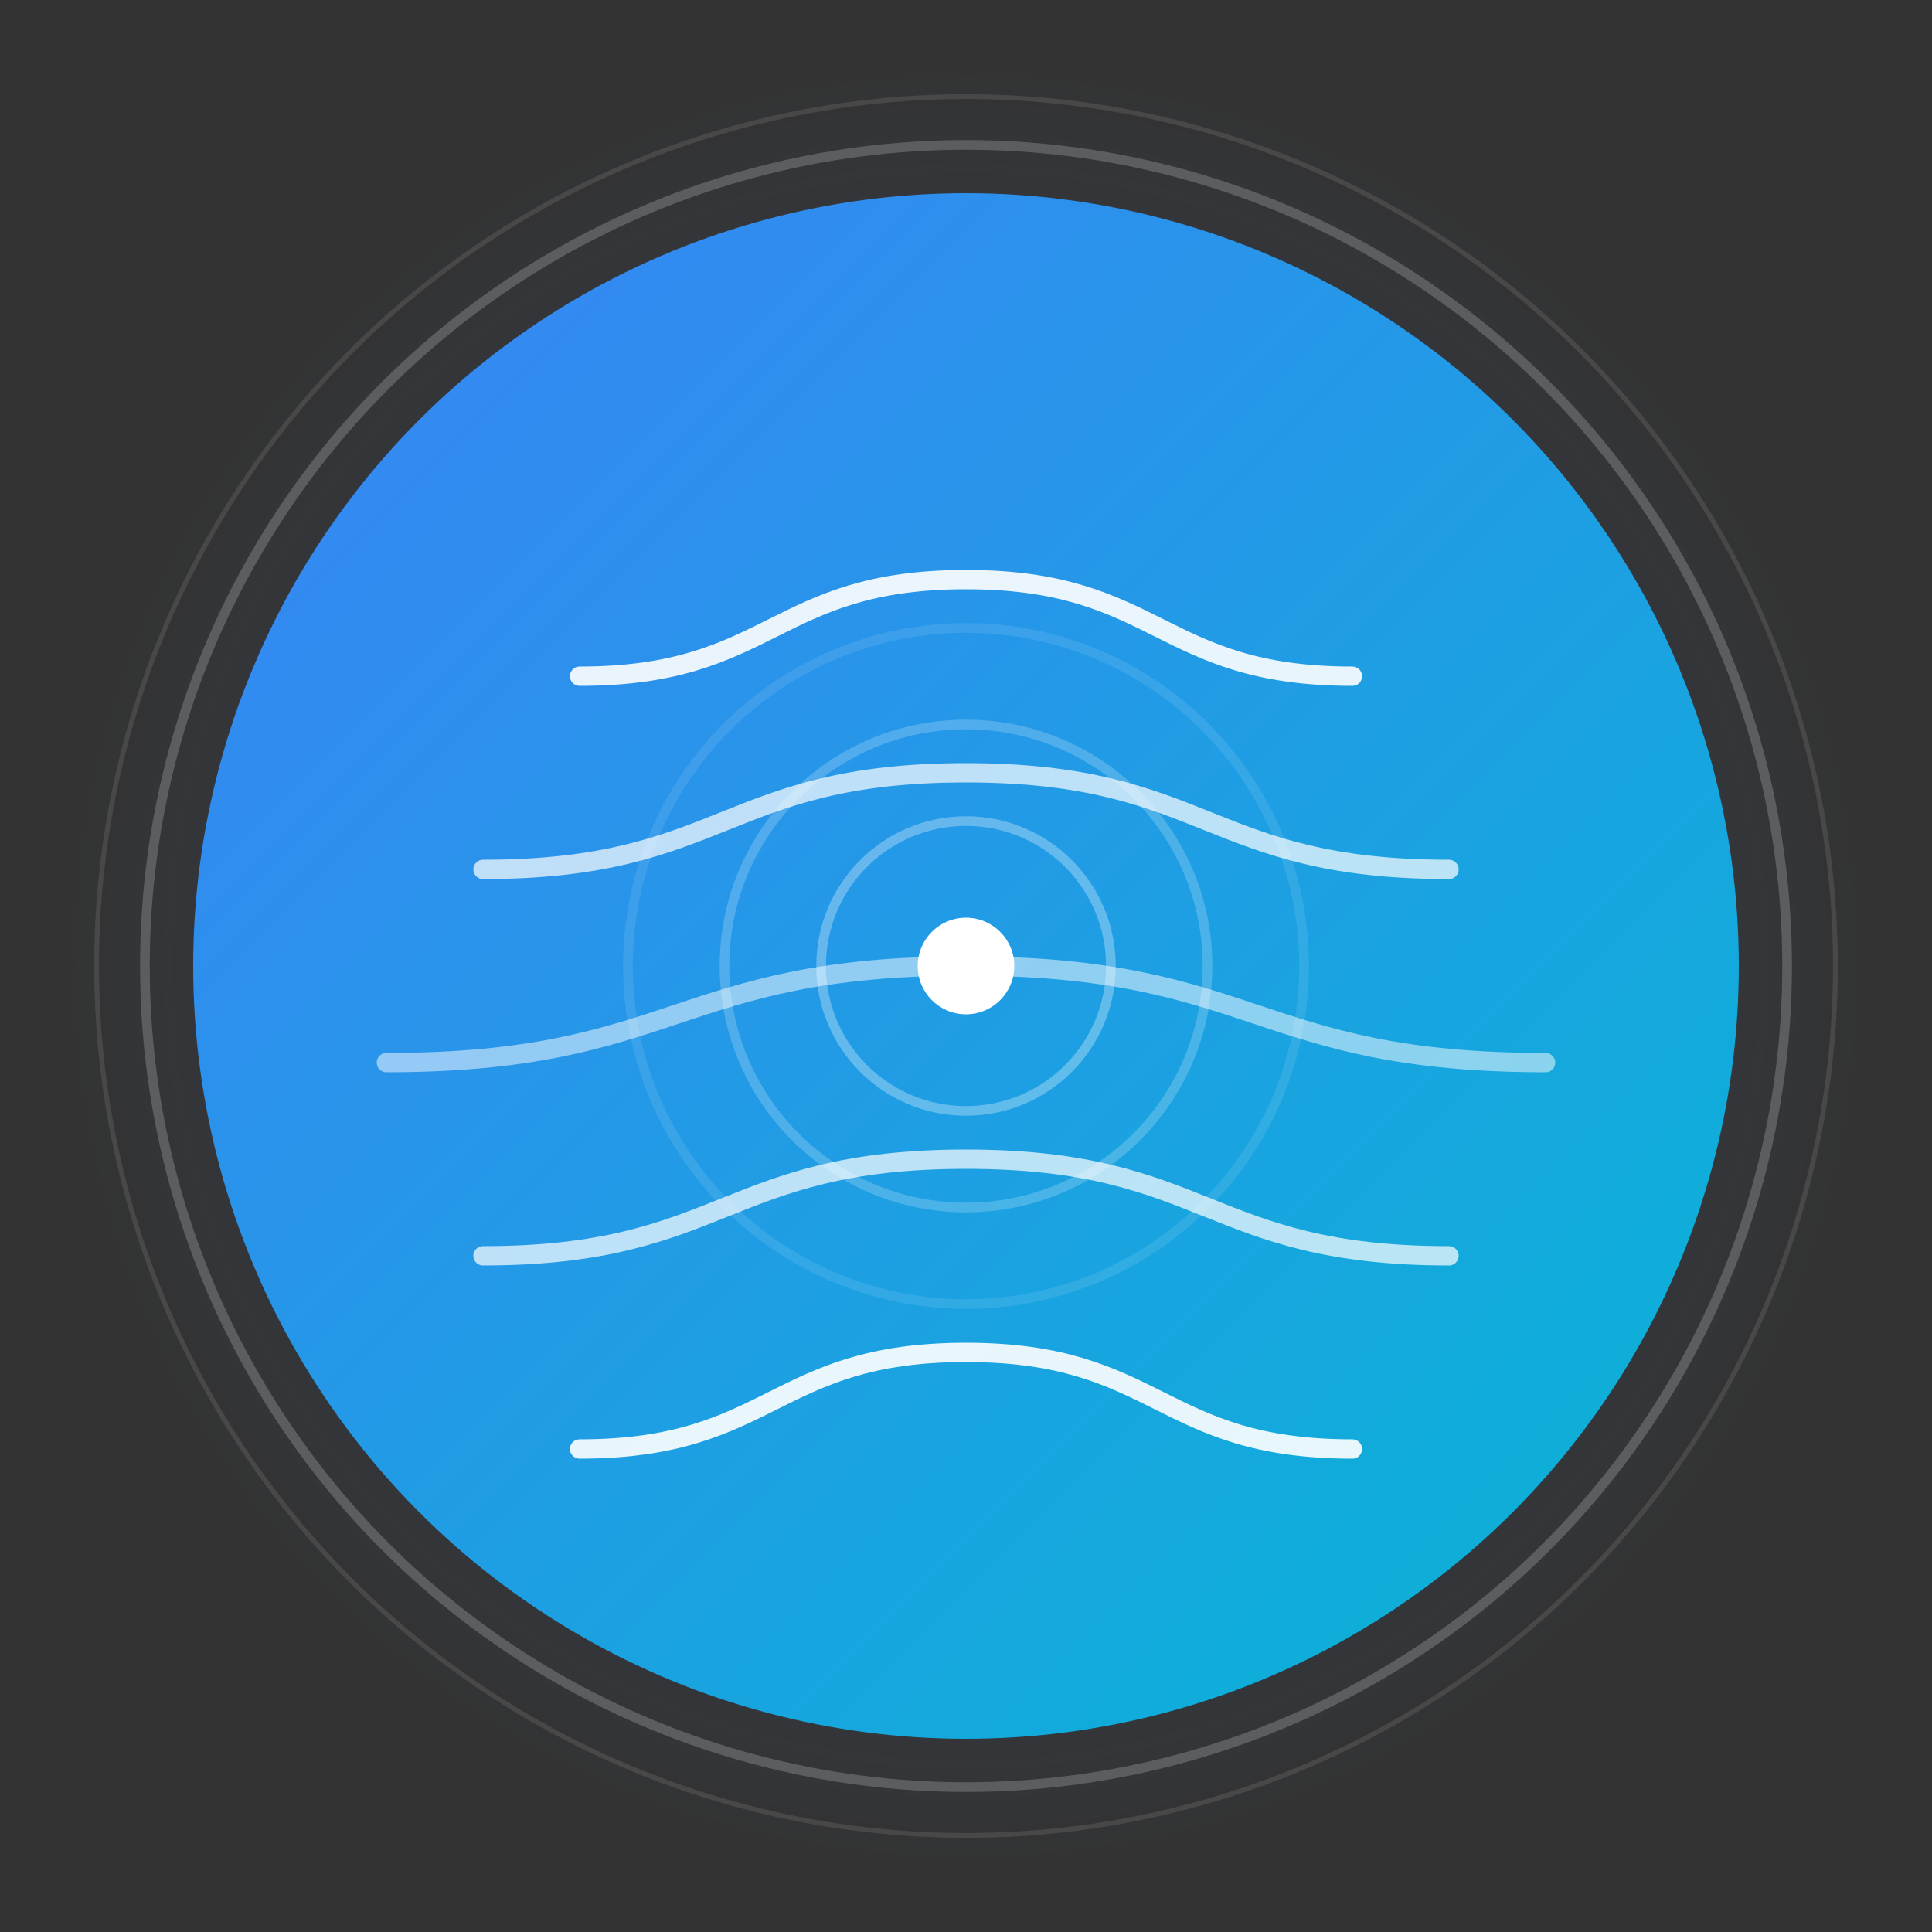 <?xml version="1.0" encoding="UTF-8"?>
<svg width="200px" height="200px" viewBox="0 0 200 200" version="1.1" xmlns="http://www.w3.org/2000/svg">
    <rect x="0" y="0" width="200" height="200" fill="#333333" stroke="none"/>
    <title>Harmonic Helper</title>
    <defs>
        <linearGradient x1="0%" y1="0%" x2="100%" y2="100%" id="blueGradient">
            <stop stop-color="#3B82F6" offset="0%"></stop>
            <stop stop-color="#06B6D4" offset="100%"></stop>
        </linearGradient>
        <radialGradient cx="50%" cy="50%" fx="50%" fy="50%" r="50%" id="glowGradient">
            <stop stop-color="#3B82F6" stop-opacity="0.8" offset="0%"></stop>
            <stop stop-color="#3B82F6" stop-opacity="0" offset="100%"></stop>
        </radialGradient>
    </defs>
    <g fill="none" stroke="none">
        <circle fill="url(#glowGradient)" cx="100" cy="100" r="95" opacity="0.3"></circle>
        <circle fill="url(#blueGradient)" cx="100" cy="100" r="80"></circle>
        
        <!-- Sound wave elements -->
        <g transform="translate(50, 50)" fill="#FFFFFF">
            <!-- Sound waves -->
            <path d="M50,10 C70,10 70,20 90,20 M50,10 C30,10 30,20 10,20" stroke="#FFFFFF" stroke-width="2" stroke-linecap="round" opacity="0.9" fill="none"></path>
            <path d="M50,30 C75,30 75,40 100,40 M50,30 C25,30 25,40 0,40" stroke="#FFFFFF" stroke-width="2" stroke-linecap="round" opacity="0.7" fill="none"></path>
            <path d="M50,50 C80,50 80,60 110,60 M50,50 C20,50 20,60 -10,60" stroke="#FFFFFF" stroke-width="2" stroke-linecap="round" opacity="0.5" fill="none"></path>
            <path d="M50,70 C75,70 75,80 100,80 M50,70 C25,70 25,80 0,80" stroke="#FFFFFF" stroke-width="2" stroke-linecap="round" opacity="0.7" fill="none"></path>
            <path d="M50,90 C70,90 70,100 90,100 M50,90 C30,90 30,100 10,100" stroke="#FFFFFF" stroke-width="2" stroke-linecap="round" opacity="0.9" fill="none"></path>
            
            <!-- Central resonance point -->
            <circle cx="50" cy="50" r="5" opacity="1"></circle>
            
            <!-- Resonance circles -->
            <circle cx="50" cy="50" r="15" stroke="#FFFFFF" stroke-width="1" fill="none" opacity="0.3"></circle>
            <circle cx="50" cy="50" r="25" stroke="#FFFFFF" stroke-width="1" fill="none" opacity="0.2"></circle>
            <circle cx="50" cy="50" r="35" stroke="#FFFFFF" stroke-width="1" fill="none" opacity="0.1"></circle>
        </g>
        
        <!-- Outer decorative rings -->
        <circle stroke="#FFFFFF" stroke-width="1" cx="100" cy="100" r="85" opacity="0.2"></circle>
        <circle stroke="#FFFFFF" stroke-width="0.5" cx="100" cy="100" r="90" opacity="0.1"></circle>
    </g>
</svg>